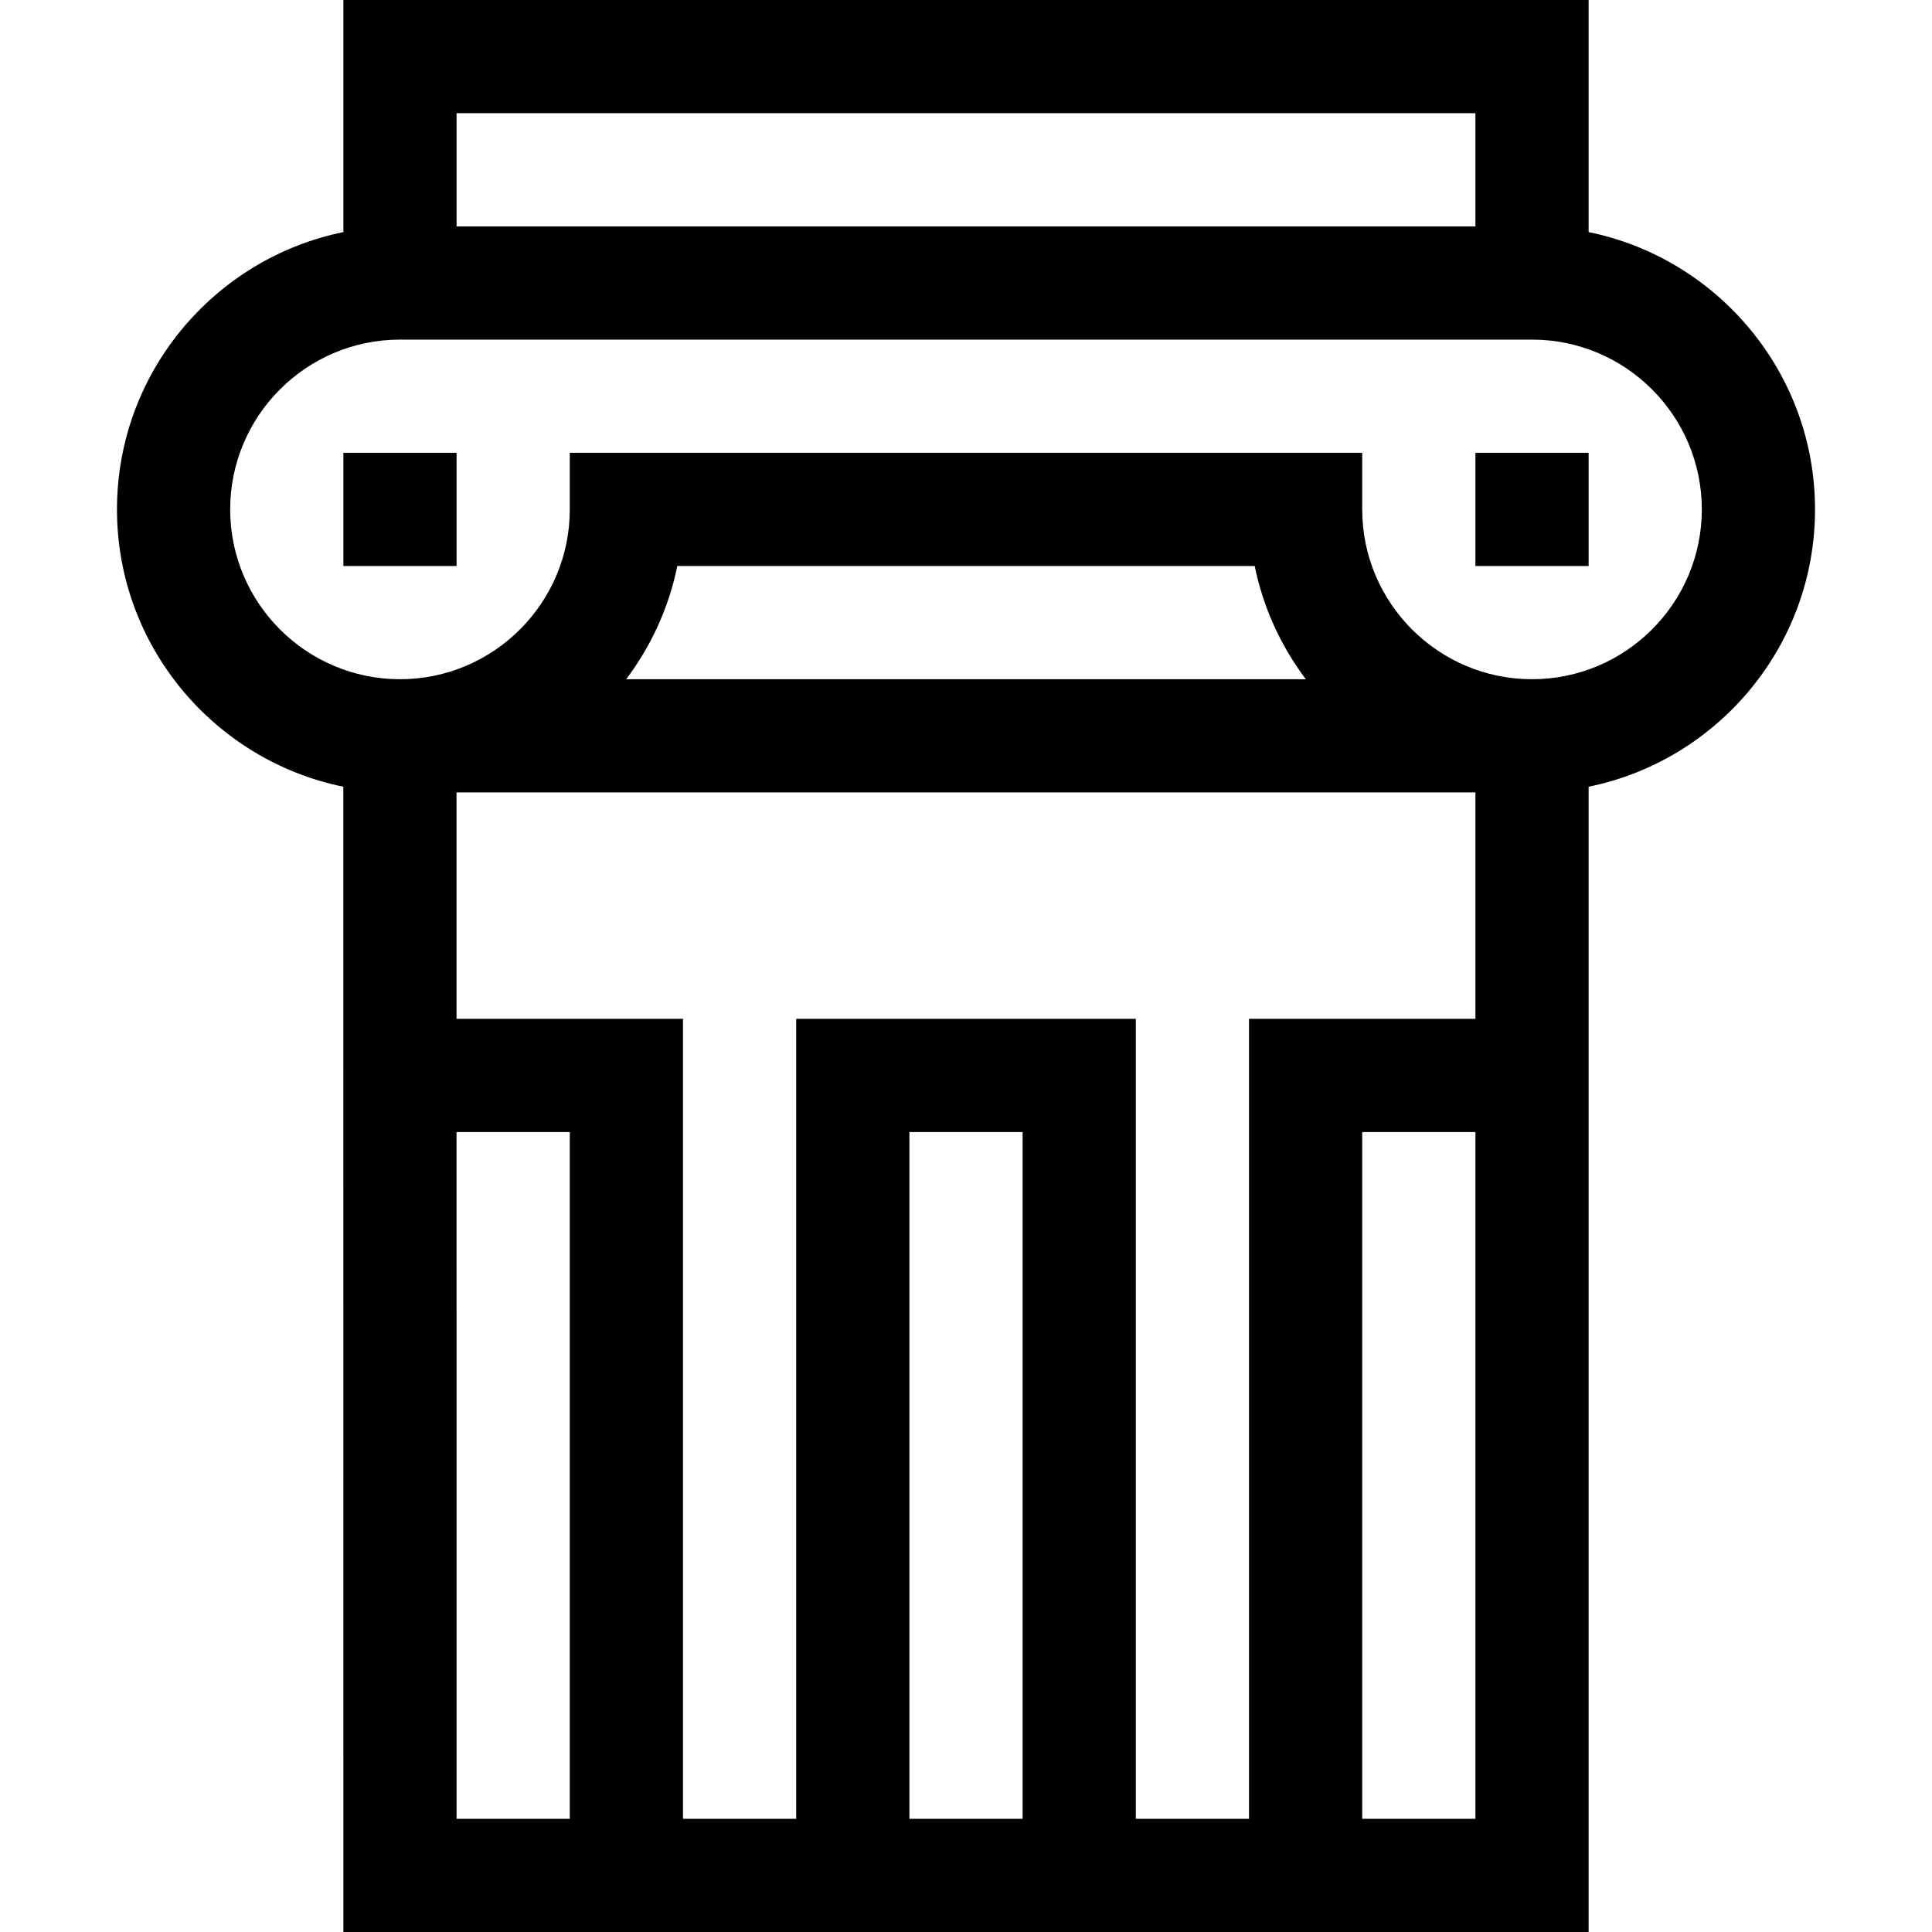 <svg height="512pt" viewBox="-31 0 512 512" width="512pt" xmlns="http://www.w3.org/2000/svg"><path d="m60 0v61.508c-34.191 6.969-60 37.273-60 73.492 0 36.215 25.801 66.516 59.984 73.488l.016 303.512h330v-303.508c34.191-6.969 60-37.273 60-73.492s-25.809-66.523-60-73.492v-61.508zm300 30v30h-270v-30zm0 240h-60v212h-30v-212h-90v212h-30v-212h-60.012l-.004-60h270.016zm-120 212h-30v-182h30zm-105.055-302c6.566-8.727 11.289-18.918 13.547-30h153.016c2.258 11.082 6.98 21.273 13.547 30zm-44.957 120h30.012v182h-30zm240.012 182v-182h30v182zm90-347c0 24.812-20.188 45-45 45s-45-20.188-45-45v-15h-210v15c0 24.812-20.188 45-45 45s-45-20.188-45-45 20.188-45 45-45h300c24.812 0 45 20.188 45 45zm0 0"/><path d="m360 120h30v30h-30zm0 0"/><path d="m60 120h30v30h-30zm0 0"/></svg>